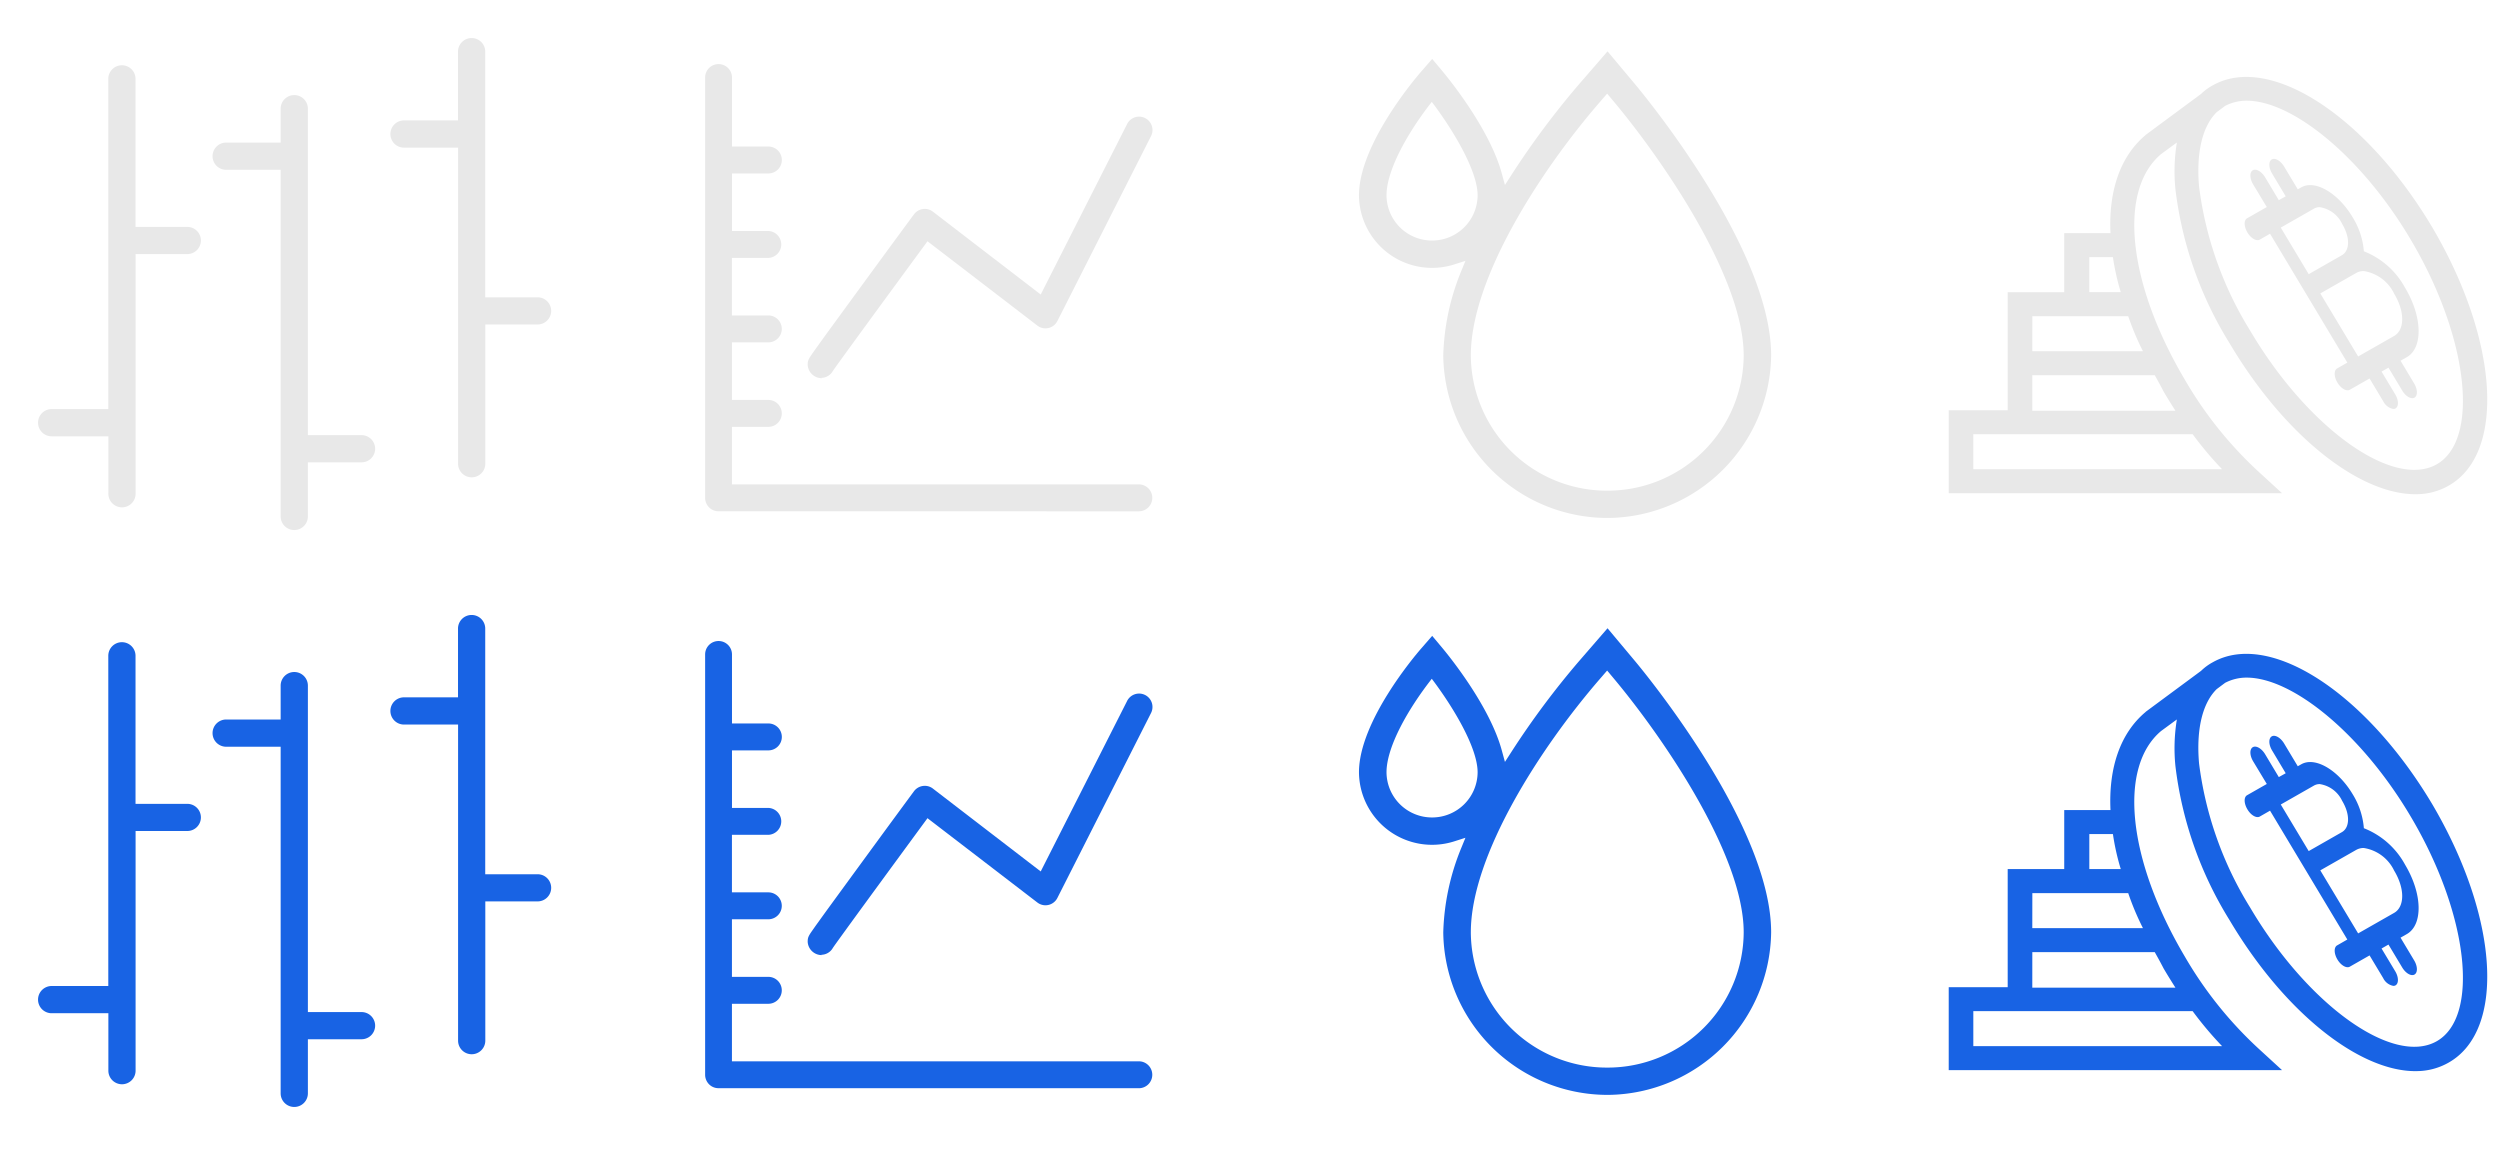 <svg id="icons_spite_red_instruments_45" xmlns="http://www.w3.org/2000/svg" width="195" height="90" viewBox="0 0 195 90">
  <g id="icons_spite_red_instruments_45_hover" transform="translate(-574 -344)">
    <g id="icon_forex">
      <rect id="Rectangle_1" data-name="Rectangle 1" width="45" height="45" transform="translate(574 344)" fill="#d4d4d4" opacity="0"/>
      <path id="Icn_Forex" d="M18.891,37.282V10.245H14.674a1.062,1.062,0,1,1,0-2.123h4.217V5.479a1.062,1.062,0,1,1,2.124,0V30.942h4.153a1.06,1.06,0,1,1,0,2.119H21.015v4.22a1.062,1.062,0,0,1-2.124,0Zm-13.438-1.8v-4.45H1.062a1.062,1.062,0,1,1,0-2.123H5.447V3.153a1.062,1.062,0,0,1,2.124,0V14.7h4.04a1.059,1.059,0,1,1,0,2.118H7.576v18.66a1.062,1.062,0,1,1-2.123,0ZM32.73,33.169V8.516H28.513a1.062,1.062,0,0,1,0-2.124h4.212V1.062a1.062,1.062,0,1,1,2.123,0V20.191h4.085a1.059,1.059,0,1,1,0,2.118H34.854v10.86a1.062,1.062,0,1,1-2.124,0Z" transform="translate(577 347)" fill="#e8e8e8"/>
    </g>
    <g id="icon_indicies" transform="translate(50)">
      <rect id="Rectangle_1-2" data-name="Rectangle 1" width="45" height="45" transform="translate(574 344)" fill="#d4d4d4" opacity="0"/>
      <path id="Icn_Indicies" d="M14067.246,4476.525a1.032,1.032,0,0,1-.807-.382,1.061,1.061,0,0,1-.237-.665v-32.785a1.047,1.047,0,1,1,2.095,0v5.383h2.838a1.049,1.049,0,1,1,0,2.1h-2.838v4.487h2.838a1.051,1.051,0,0,1,0,2.1h-2.842v4.487h2.838a1.049,1.049,0,1,1,0,2.1h-2.838v4.491h2.838a1.049,1.049,0,1,1,0,2.1h-2.838v4.487h31.737a1.049,1.049,0,1,1,0,2.1Zm6.957-11.456c0-.347.1-.474.535-1.093.145-.206.927-1.289.927-1.289s2.024-2.774,2.781-3.808c2-2.739,4-5.454,4.042-5.51a1.04,1.04,0,0,1,.7-.417,1,1,0,0,1,.148-.011,1.026,1.026,0,0,1,.634.216l8.408,6.462,6.724-13.268a1.045,1.045,0,1,1,1.876.92l-7.3,14.414a1.04,1.04,0,0,1-1.4.46,1.314,1.314,0,0,1-.166-.106l-8.567-6.575-.085.117c-3.281,4.47-6.919,9.442-7.294,10a1.05,1.05,0,0,1-.913.538l.07.025A1.1,1.1,0,0,1,14074.2,4465.07Z" transform="translate(-13487.202 -4092.646)" fill="#e8e8e8" stroke="rgba(0,0,0,0)" stroke-width="1"/>
    </g>
    <g id="icon_commodities" transform="translate(100)">
      <rect id="Rectangle_1-3" data-name="Rectangle 1" width="45" height="45" transform="translate(574 344)" fill="#d4d4d4" opacity="0"/>
      <path id="Icn_Commodities" d="M989.248,2301.816l-2.176-2.6-2.221,2.563a64.843,64.843,0,0,0-5.265,7.062l-.516.8-.252-.919c-.926-3.381-3.984-7.187-4.586-7.914l-.837-1-.857.986c-.5.573-4.854,5.712-4.854,9.657a5.7,5.7,0,0,0,7.436,5.385l.868-.277-.345.843a18.6,18.6,0,0,0-1.384,6.535,12.823,12.823,0,0,0,12.785,12.676h.113a12.846,12.846,0,0,0,12.676-12.672C999.838,2314.784,990.331,2303.119,989.248,2301.816Zm-15.863,12.158a3.547,3.547,0,0,1-3.553-3.524c0-1.971,1.668-4.918,3.532-7.293,1.654,2.186,3.574,5.363,3.574,7.294A3.545,3.545,0,0,1,973.385,2313.974Zm13.661,19.51h0a10.609,10.609,0,0,1-10.637-10.551c0-6,5.422-14.4,10.071-19.77l.561-.649.551.659c3.748,4.484,10.1,13.692,10.1,19.759A10.608,10.608,0,0,1,987.046,2333.484Z" transform="translate(-387.684 -1951.212)" fill="#e8e8e8"/>
    </g>
    <g id="icon_crypto" transform="translate(150)">
      <rect id="Rectangle_1-4" data-name="Rectangle 1" width="45" height="45" transform="translate(574 344)" fill="#d4d4d4" opacity="0"/>
      <path id="Icn_Crypto" d="M36.4,32.549c-4.412,0-10.238-4.6-14.5-11.788A29.387,29.387,0,0,1,17.682,8.746a13.912,13.912,0,0,1,.114-3.63l-1.228.9C13.194,8.858,13.961,16.08,18.409,23.6a30.659,30.659,0,0,0,5.831,7.258L26,32.471H0V26H4.6V16.789h4.41V12.184h3.608c-.154-3.3.765-5.99,2.724-7.636l.038-.039,4.3-3.18a4.134,4.134,0,0,1,.919-.674c4.451-2.507,11.968,2.4,17.143,11.118,5.141,8.756,5.716,17.554,1.268,20.1a5.079,5.079,0,0,1-2.526.674ZM21.557,2.262l-.651.486c-1.113,1.087-1.611,3.144-1.379,5.8A27.962,27.962,0,0,0,23.51,19.786c4.487,7.6,11.123,12.35,14.535,10.441l0,0c3.411-1.909,2.488-9.955-2-17.521-3.8-6.436-9.2-10.852-12.81-10.852h-.018A3.6,3.6,0,0,0,21.557,2.262ZM1.919,30.6H21.324a28.006,28.006,0,0,1-2.3-2.733H1.919Zm4.6-4.6,0,.036H17.682c-.307-.487-.615-.973-.922-1.5-.23-.447-.459-.861-.691-1.271H6.521Zm0-4.606H15.15A21,21,0,0,1,14,18.662l-7.477,0Zm4.448-4.606h2.453a18.731,18.731,0,0,1-.613-2.733h-1.84ZM33.89,25.295l-1.064-1.773-1.541.879c-.258.148-.692-.1-.966-.559s-.285-.948-.028-1.1l.8-.459L25.063,12.232l-.8.459c-.259.148-.693-.1-.966-.562s-.287-.948-.028-1.1l1.541-.879L23.744,8.381c-.273-.456-.285-.948-.025-1.1s.694.1.966.559l1.062,1.773.538-.3L25.224,7.538c-.276-.456-.285-.948-.028-1.1s.694.1.968.559l1.062,1.77.269-.151C28.57,8,30.367,9.045,31.5,10.936a5.942,5.942,0,0,1,.882,2.664A6.264,6.264,0,0,1,35.6,16.454c1.349,2.25,1.409,4.675.131,5.406l-.489.278,1.064,1.776c.272.456.285.948.025,1.1s-.694-.1-.965-.562L34.3,22.676l-.539.308,1.065,1.773c.274.456.284.948.027,1.1a.336.336,0,0,1-.168.042A1.1,1.1,0,0,1,33.89,25.295Zm-2.1-10.007-2.807,1.6,2.952,4.917,2.807-1.6c.814-.466.863-1.867,0-3.3a3.164,3.164,0,0,0-2.37-1.762A1.168,1.168,0,0,0,31.792,15.288Zm-3.3-5.014L25.9,11.752l2.179,3.633,2.587-1.477c.613-.347.665-1.374.018-2.449a2.311,2.311,0,0,0-1.747-1.3A.891.891,0,0,0,28.489,10.275Z" transform="translate(576 350)" fill="#e8e8e8"/>
    </g>
  </g>
  <g id="icons_spite_red_instruments_45-2" data-name="icons_spite_red_instruments_45" transform="translate(-574 -299)">
    <g id="icon_forex-2" data-name="icon_forex">
      <rect id="Rectangle_1-5" data-name="Rectangle 1" width="45" height="45" transform="translate(574 344)" fill="#d4d4d4" opacity="0"/>
      <path id="Icn_Forex-2" data-name="Icn_Forex" d="M18.891,37.282V10.245H14.674a1.062,1.062,0,1,1,0-2.123h4.217V5.479a1.062,1.062,0,1,1,2.124,0V30.942h4.153a1.06,1.06,0,1,1,0,2.119H21.015v4.22a1.062,1.062,0,0,1-2.124,0Zm-13.438-1.8v-4.45H1.062a1.062,1.062,0,1,1,0-2.123H5.447V3.153a1.062,1.062,0,0,1,2.124,0V14.7h4.04a1.059,1.059,0,1,1,0,2.118H7.576v18.66a1.062,1.062,0,1,1-2.123,0ZM32.73,33.169V8.516H28.513a1.062,1.062,0,0,1,0-2.124h4.212V1.062a1.062,1.062,0,1,1,2.123,0V20.191h4.085a1.059,1.059,0,1,1,0,2.118H34.854v10.86a1.062,1.062,0,1,1-2.124,0Z" transform="translate(577 347)" fill="#1863e4"/>
    </g>
    <g id="icon_indicies-2" data-name="icon_indicies" transform="translate(50)">
      <rect id="Rectangle_1-6" data-name="Rectangle 1" width="45" height="45" transform="translate(574 344)" fill="#d4d4d4" opacity="0"/>
      <path id="Icn_Indicies-2" data-name="Icn_Indicies" d="M14067.246,4476.525a1.032,1.032,0,0,1-.807-.382,1.061,1.061,0,0,1-.237-.665v-32.785a1.047,1.047,0,1,1,2.095,0v5.383h2.838a1.049,1.049,0,1,1,0,2.1h-2.838v4.487h2.838a1.051,1.051,0,0,1,0,2.1h-2.842v4.487h2.838a1.049,1.049,0,1,1,0,2.1h-2.838v4.491h2.838a1.049,1.049,0,1,1,0,2.1h-2.838v4.487h31.737a1.049,1.049,0,1,1,0,2.1Zm6.957-11.456c0-.347.1-.474.535-1.093.145-.206.927-1.289.927-1.289s2.024-2.774,2.781-3.808c2-2.739,4-5.454,4.042-5.51a1.04,1.04,0,0,1,.7-.417,1,1,0,0,1,.148-.011,1.026,1.026,0,0,1,.634.216l8.408,6.462,6.724-13.268a1.045,1.045,0,1,1,1.876.92l-7.3,14.414a1.04,1.04,0,0,1-1.4.46,1.314,1.314,0,0,1-.166-.106l-8.567-6.575-.085.117c-3.281,4.47-6.919,9.442-7.294,10a1.05,1.05,0,0,1-.913.538l.07.025A1.1,1.1,0,0,1,14074.2,4465.07Z" transform="translate(-13487.202 -4092.646)" fill="#1863e4" stroke="rgba(229,186,186,0)" stroke-width="1"/>
    </g>
    <g id="icon_commodities-2" data-name="icon_commodities" transform="translate(100)">
      <rect id="Rectangle_1-7" data-name="Rectangle 1" width="45" height="45" transform="translate(574 344)" fill="#d4d4d4" opacity="0"/>
      <path id="Icn_Commodities-2" data-name="Icn_Commodities" d="M989.248,2301.816l-2.176-2.6-2.221,2.563a64.843,64.843,0,0,0-5.265,7.062l-.516.8-.252-.919c-.926-3.381-3.984-7.187-4.586-7.914l-.837-1-.857.986c-.5.573-4.854,5.712-4.854,9.657a5.7,5.7,0,0,0,7.436,5.385l.868-.277-.345.843a18.6,18.6,0,0,0-1.384,6.535,12.823,12.823,0,0,0,12.785,12.676h.113a12.846,12.846,0,0,0,12.676-12.672C999.838,2314.784,990.331,2303.119,989.248,2301.816Zm-15.863,12.158a3.547,3.547,0,0,1-3.553-3.524c0-1.971,1.668-4.918,3.532-7.293,1.654,2.186,3.574,5.363,3.574,7.294A3.545,3.545,0,0,1,973.385,2313.974Zm13.661,19.51h0a10.609,10.609,0,0,1-10.637-10.551c0-6,5.422-14.4,10.071-19.77l.561-.649.551.659c3.748,4.484,10.1,13.692,10.1,19.759A10.608,10.608,0,0,1,987.046,2333.484Z" transform="translate(-387.684 -1951.212)" fill="#1863e4" stroke="rgba(229,186,186,0)" stroke-width="1"/>
    </g>
    <g id="icon_crypto-2" data-name="icon_crypto" transform="translate(150)">
      <rect id="Rectangle_1-8" data-name="Rectangle 1" width="45" height="45" transform="translate(574 344)" fill="#d4d4d4" opacity="0"/>
      <path id="Icn_Crypto-2" data-name="Icn_Crypto" d="M36.4,32.549c-4.412,0-10.238-4.6-14.5-11.788A29.387,29.387,0,0,1,17.682,8.746a13.912,13.912,0,0,1,.114-3.63l-1.228.9C13.194,8.858,13.961,16.08,18.409,23.6a30.659,30.659,0,0,0,5.831,7.258L26,32.471H0V26H4.6V16.789h4.41V12.184h3.608c-.154-3.3.765-5.99,2.724-7.636l.038-.039,4.3-3.18a4.134,4.134,0,0,1,.919-.674c4.451-2.507,11.968,2.4,17.143,11.118,5.141,8.756,5.716,17.554,1.268,20.1a5.079,5.079,0,0,1-2.526.674ZM21.557,2.262l-.651.486c-1.113,1.087-1.611,3.144-1.379,5.8A27.962,27.962,0,0,0,23.51,19.786c4.487,7.6,11.123,12.35,14.535,10.441l0,0c3.411-1.909,2.488-9.955-2-17.521-3.8-6.436-9.2-10.852-12.81-10.852h-.018A3.6,3.6,0,0,0,21.557,2.262ZM1.919,30.6H21.324a28.006,28.006,0,0,1-2.3-2.733H1.919Zm4.6-4.6,0,.036H17.682c-.307-.487-.615-.973-.922-1.5-.23-.447-.459-.861-.691-1.271H6.521Zm0-4.606H15.15A21,21,0,0,1,14,18.662l-7.477,0Zm4.448-4.606h2.453a18.731,18.731,0,0,1-.613-2.733h-1.84ZM33.89,25.295l-1.064-1.773-1.541.879c-.258.148-.692-.1-.966-.559s-.285-.948-.028-1.1l.8-.459L25.063,12.232l-.8.459c-.259.148-.693-.1-.966-.562s-.287-.948-.028-1.1l1.541-.879L23.744,8.381c-.273-.456-.285-.948-.025-1.1s.694.1.966.559l1.062,1.773.538-.3L25.224,7.538c-.276-.456-.285-.948-.028-1.1s.694.1.968.559l1.062,1.77.269-.151C28.57,8,30.367,9.045,31.5,10.936a5.942,5.942,0,0,1,.882,2.664A6.264,6.264,0,0,1,35.6,16.454c1.349,2.25,1.409,4.675.131,5.406l-.489.278,1.064,1.776c.272.456.285.948.025,1.1s-.694-.1-.965-.562L34.3,22.676l-.539.308,1.065,1.773c.274.456.284.948.027,1.1a.336.336,0,0,1-.168.042A1.1,1.1,0,0,1,33.89,25.295Zm-2.1-10.007-2.807,1.6,2.952,4.917,2.807-1.6c.814-.466.863-1.867,0-3.3a3.164,3.164,0,0,0-2.37-1.762A1.168,1.168,0,0,0,31.792,15.288Zm-3.3-5.014L25.9,11.752l2.179,3.633,2.587-1.477c.613-.347.665-1.374.018-2.449a2.311,2.311,0,0,0-1.747-1.3A.891.891,0,0,0,28.489,10.275Z" transform="translate(576 350)" fill="#1863e4"/>
    </g>
  </g>
</svg>
